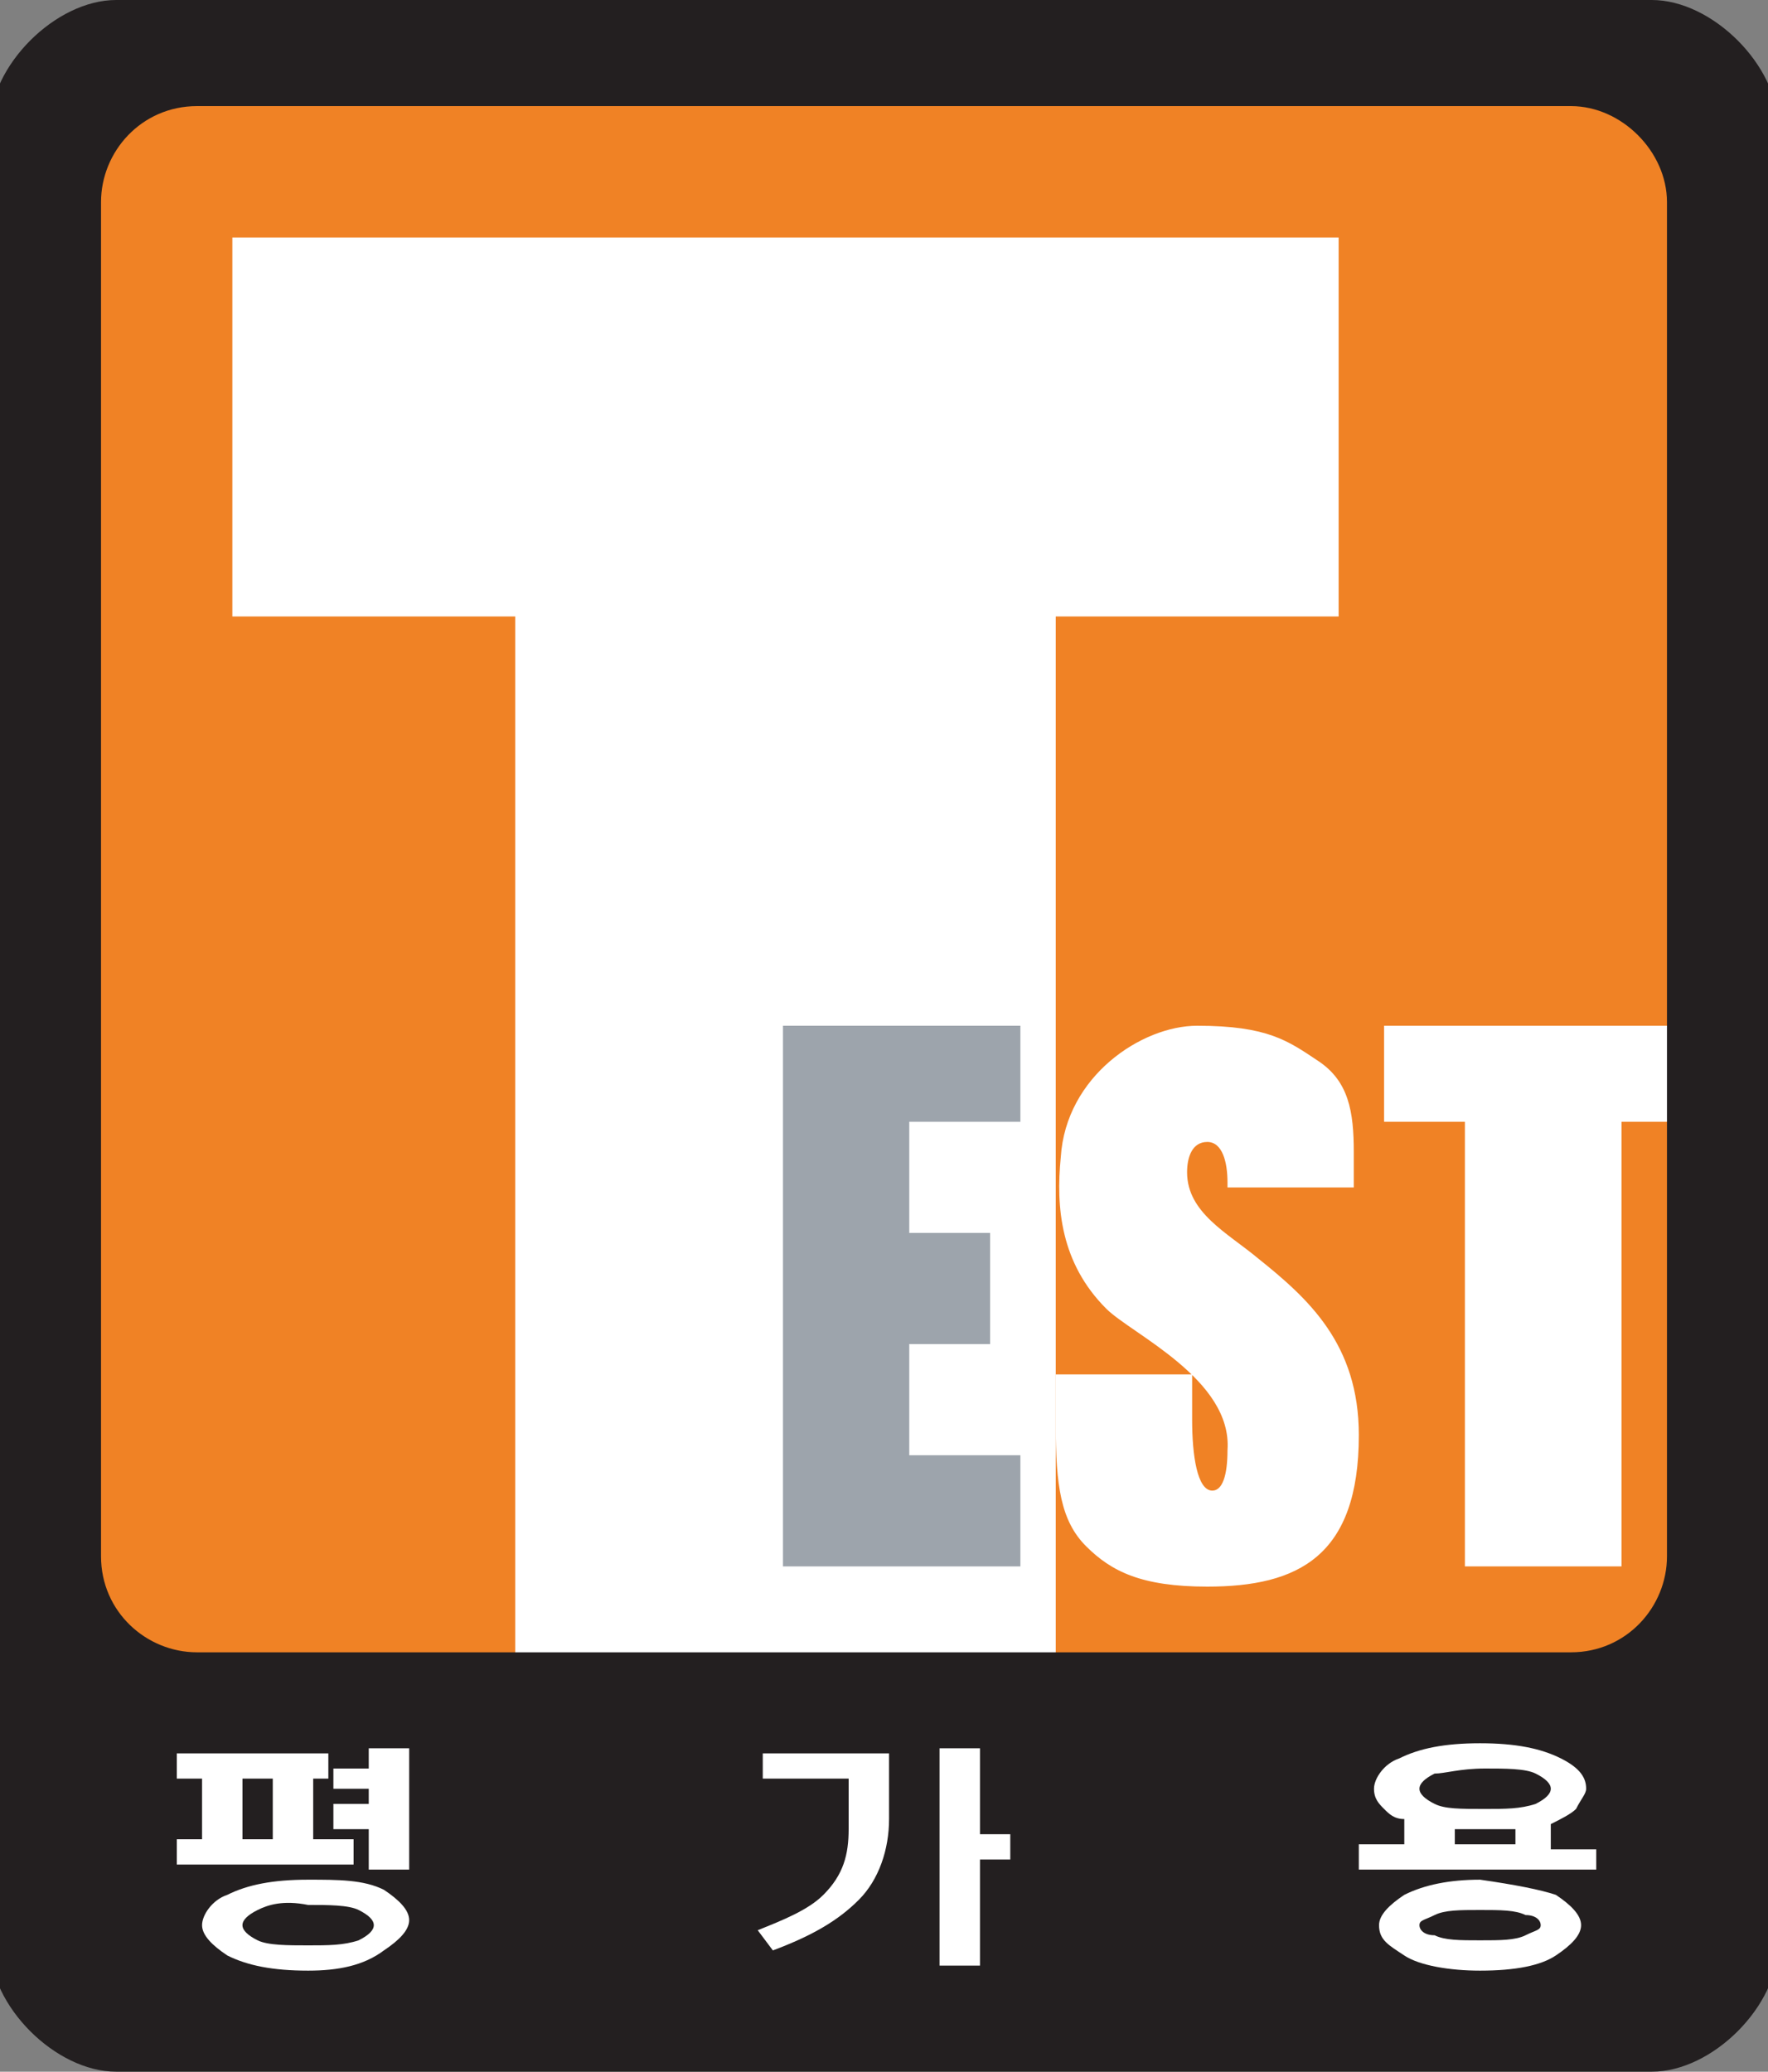 <?xml version="1.0" encoding="utf-8"?>
<!-- Generator: Adobe Illustrator 26.5.0, SVG Export Plug-In . SVG Version: 6.00 Build 0)  -->
<svg version="1.1" id="Layer_1" xmlns="http://www.w3.org/2000/svg" xmlns:xlink="http://www.w3.org/1999/xlink" x="0px" y="0px"
	 viewBox="0 0 35 41" style="enable-background:new 0 0 35 41;" xml:space="preserve">
<rect x="0" y="0" width="35" height="41" fill="#808080" stroke="none"/>
<style type="text/css">
	.st0{fill:#F08225;}
	.st1{fill:#FFFFFF;}
	.st2{fill:#9DA4AC;}
	.st3{fill:#231F20;}
</style>
<g>
	<rect x="0.9" y="1.2" class="st0" width="32.4" height="34.2"/>
	<polygon class="st1" points="26.5,4.7 4.6,4.7 4.6,12.2 10.2,12.2 10.2,33.1 20.9,33.1 20.9,12.2 26.5,12.2 	"/>
	<path class="st1" d="M24.9,24.9c-0.6-0.5-1.4-0.9-1.4-1.7c0-0.3,0.1-0.6,0.4-0.6c0.3,0,0.4,0.4,0.4,0.8l0,0.1h2.5v-0.7
		c0-0.8-0.1-1.4-0.7-1.8c-0.6-0.4-1-0.7-2.4-0.7c-1.1,0-2.6,1-2.7,2.6c-0.1,1,0,2.1,0.9,3c0.5,0.5,2.5,1.4,2.4,2.8
		c0,0.5-0.1,0.8-0.3,0.8c-0.3,0-0.4-0.7-0.4-1.4l0-0.9h-2.7l0,1c0,1.2,0.1,1.9,0.6,2.4c0.5,0.5,1.1,0.8,2.4,0.8c1.8,0,3-0.6,3-3
		C26.9,26.6,25.9,25.7,24.9,24.9"/>
	<polygon class="st1" points="27.4,20.3 27.4,22.2 29,22.2 29,31 32.1,31 32.1,22.2 33.4,22.2 33.4,20.3 	"/>
	<polygon class="st2" points="18,28.8 18,26.6 19.6,26.6 19.6,24.4 18,24.4 18,22.2 20.2,22.2 20.2,20.3 15.5,20.3 15.5,31 20.2,31 
		20.2,28.8 	"/>
	<path class="st3" d="M32.7,0H2.3C1.1,0-0.2,1.3-0.2,2.5v36c0,1.2,1.3,2.5,2.5,2.5h30.4c1.2,0,2.5-1.3,2.5-2.5v-36
		C35.2,1.3,33.9,0,32.7,0 M33,30.8c0,1-0.8,1.9-1.9,1.9H3.9c-1,0-1.9-0.8-1.9-1.9V4c0-1,0.8-1.9,1.9-1.9h27.2C32.1,2.1,33,3,33,4
		V30.8z"/>
	<path class="st1" d="M6.5,34.7v0.5H6.2v1.2H7v0.5H3.5v-0.5H4v-1.2H3.5v-0.5H6.5z M7.6,37.4c0.3,0.2,0.5,0.4,0.5,0.6
		c0,0.2-0.2,0.4-0.5,0.6C7.2,38.9,6.7,39,6.1,39c-0.7,0-1.2-0.1-1.6-0.3c-0.3-0.2-0.5-0.4-0.5-0.6c0-0.2,0.2-0.5,0.5-0.6
		c0.4-0.2,0.9-0.3,1.6-0.3C6.7,37.2,7.2,37.2,7.6,37.4 M5.1,37.8c-0.2,0.1-0.3,0.2-0.3,0.3c0,0.1,0.1,0.2,0.3,0.3
		c0.2,0.1,0.6,0.1,1,0.1c0.4,0,0.7,0,1-0.1c0.2-0.1,0.3-0.2,0.3-0.3c0-0.1-0.1-0.2-0.3-0.3c-0.2-0.1-0.6-0.1-1-0.1
		C5.6,37.6,5.3,37.7,5.1,37.8 M4.8,36.4h0.6v-1.2H4.8V36.4z M7.3,36.2H6.6v-0.5h0.7v-0.3H6.6V35h0.7v-0.4h0.8V37H7.3V36.2z"/>
	<path class="st1" d="M17.6,34.7V36c0,0.6-0.2,1.2-0.6,1.6c-0.4,0.4-0.9,0.7-1.7,1l-0.3-0.4c0.5-0.2,1-0.4,1.3-0.7
		c0.4-0.4,0.5-0.8,0.5-1.3v-1h-1.7v-0.5H17.6z M19.4,34.6v1.7h0.6v0.5h-0.6v2.1h-0.8v-4.3H19.4z"/>
	<path class="st1" d="M27.4,35.8c-0.1-0.1-0.2-0.2-0.2-0.4c0-0.2,0.2-0.5,0.5-0.6c0.4-0.2,0.9-0.3,1.6-0.3c0.7,0,1.2,0.1,1.6,0.3
		c0.4,0.2,0.5,0.4,0.5,0.6c0,0.1-0.1,0.2-0.2,0.4c-0.1,0.1-0.3,0.2-0.5,0.3v0.5h0.9V37h-4.7v-0.5h0.9v-0.5
		C27.6,36,27.5,35.9,27.4,35.8 M30.8,37.5c0.3,0.2,0.5,0.4,0.5,0.6c0,0.2-0.2,0.4-0.5,0.6C30.5,38.9,30,39,29.3,39
		c-0.6,0-1.2-0.1-1.5-0.3c-0.3-0.2-0.5-0.3-0.5-0.6c0-0.2,0.2-0.4,0.5-0.6c0.4-0.2,0.9-0.3,1.5-0.3C30,37.3,30.5,37.4,30.8,37.5
		 M28.4,35.1c-0.2,0.1-0.3,0.2-0.3,0.3c0,0.1,0.1,0.2,0.3,0.3c0.2,0.1,0.5,0.1,1,0.1c0.4,0,0.7,0,1-0.1c0.2-0.1,0.3-0.2,0.3-0.3
		c0-0.1-0.1-0.2-0.3-0.3c-0.2-0.1-0.6-0.1-1-0.1C28.9,35,28.6,35.1,28.4,35.1 M28.4,37.9c-0.2,0.1-0.3,0.1-0.3,0.2
		c0,0.1,0.1,0.2,0.3,0.2c0.2,0.1,0.5,0.1,0.9,0.1c0.4,0,0.7,0,0.9-0.1c0.2-0.1,0.3-0.1,0.3-0.2c0-0.1-0.1-0.2-0.3-0.2
		c-0.2-0.1-0.5-0.1-0.9-0.1C28.9,37.8,28.6,37.8,28.4,37.9 M30,36.5v-0.3c-0.1,0-0.2,0-0.3,0c-0.1,0-0.2,0-0.3,0c-0.1,0-0.2,0-0.3,0
		c-0.1,0-0.2,0-0.3,0v0.3H30z"/>
</g>
</svg>
